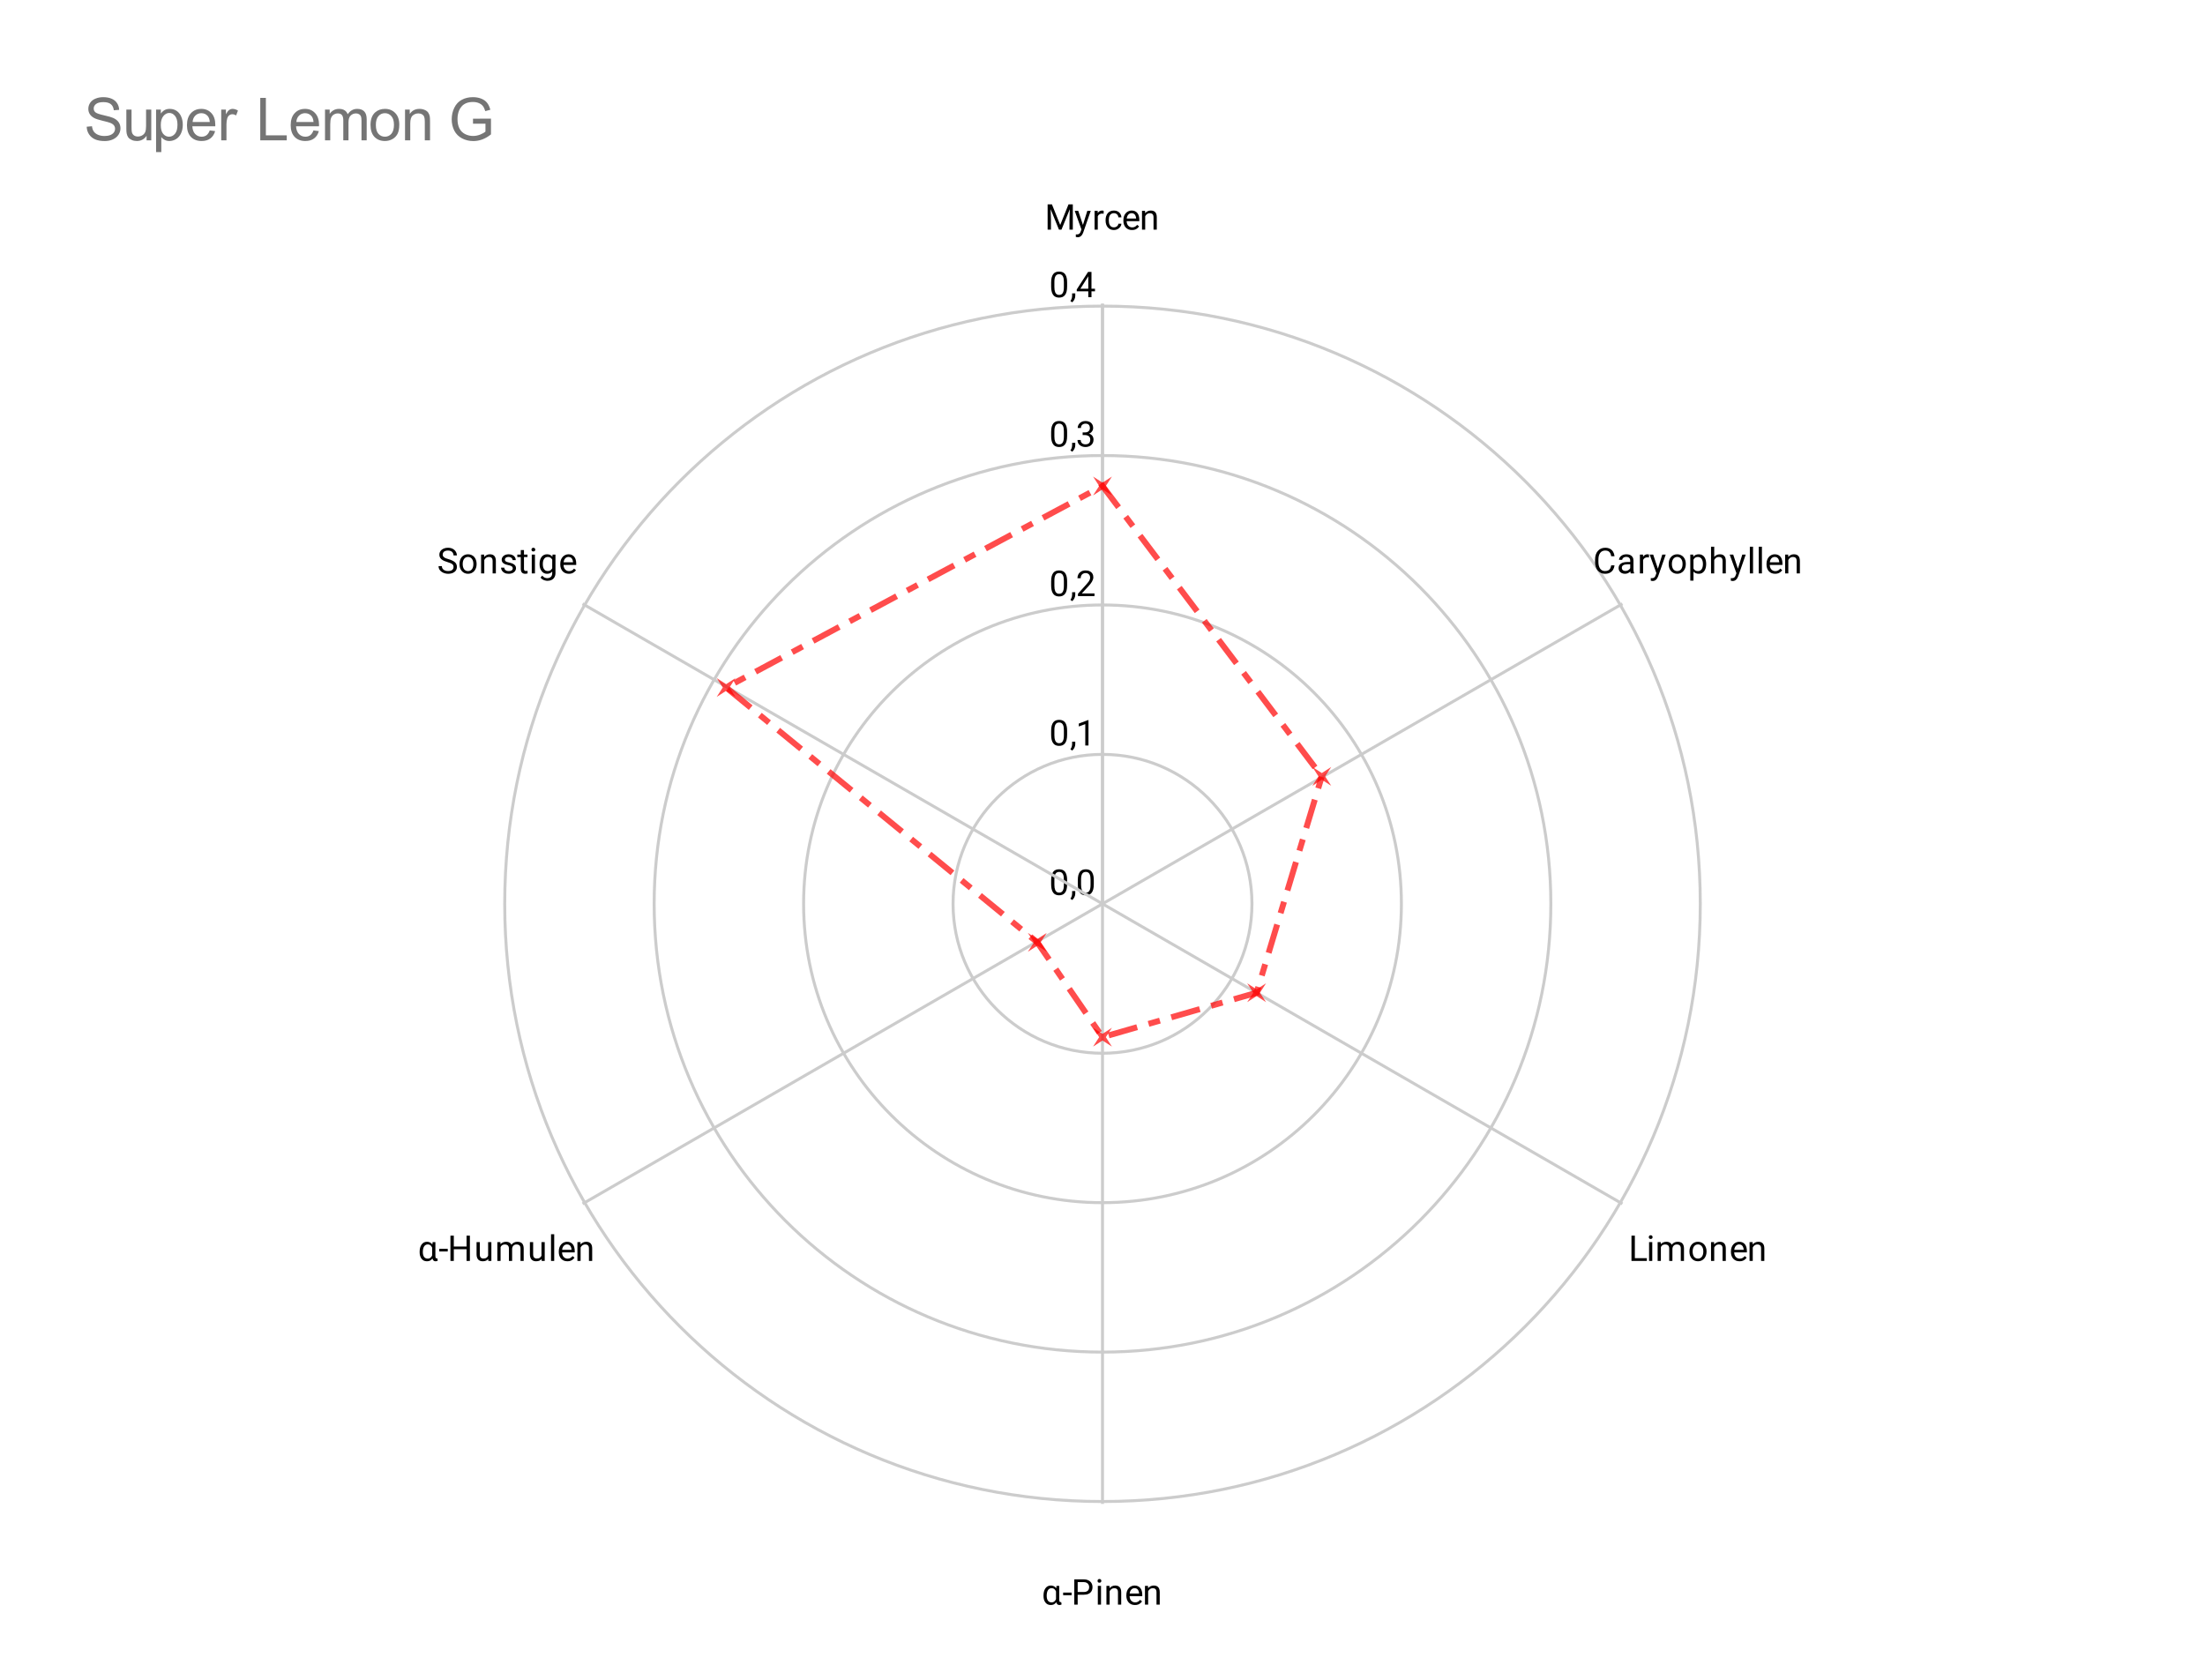 <svg version="1.1" viewBox="0.0 0.0 744.0 567.0" fill="none" stroke="none" stroke-linecap="square" stroke-miterlimit="10" width="744" height="567" xmlns:xlink="http://www.w3.org/1999/xlink" xmlns="http://www.w3.org/2000/svg"><path fill="#ffffff" d="M0 0L744.0 0L744.0 567.0L0 567.0L0 0Z" fill-rule="nonzero"/><path fill="#ffffff" d="M28.35 71.25L715.65 71.25L715.65 538.65L28.35 538.65L28.35 71.25Z" fill-rule="nonzero"/><path stroke="#cccccc" stroke-width="1.0" stroke-linecap="butt" d="M372.0 305.0C372.0 305.0 372.0 305.0 372.0 305.0C372.0 305.0 372.0 305.0 372.0 305.0C372.0 305.0 372.0 305.0 372.0 305.0C372.0 305.0 372.0 305.0 372.0 305.0" fill-rule="nonzero"/><path fill="#000000" d="M360.062 297.047L360.062 298.359Q360.062 299.406 359.875 300.125Q359.688 300.844 359.328 301.281Q358.984 301.719 358.484 301.922Q358.0 302.125 357.375 302.125Q356.891 302.125 356.469 302.0Q356.047 301.875 355.719 301.609Q355.391 301.328 355.156 300.891Q354.922 300.453 354.797 299.828Q354.672 299.188 354.672 298.359L354.672 297.047Q354.672 296.0 354.859 295.297Q355.062 294.594 355.406 294.156Q355.766 293.719 356.25 293.531Q356.75 293.344 357.359 293.344Q357.859 293.344 358.281 293.469Q358.703 293.594 359.031 293.859Q359.359 294.109 359.578 294.547Q359.812 294.969 359.938 295.594Q360.062 296.219 360.062 297.047ZM358.969 298.531L358.969 296.875Q358.969 296.297 358.906 295.859Q358.844 295.422 358.703 295.109Q358.578 294.797 358.375 294.609Q358.188 294.422 357.938 294.328Q357.688 294.234 357.359 294.234Q356.984 294.234 356.672 294.375Q356.375 294.516 356.172 294.828Q355.969 295.141 355.859 295.656Q355.766 296.156 355.766 296.875L355.766 298.531Q355.766 299.109 355.828 299.547Q355.906 299.984 356.031 300.312Q356.172 300.625 356.359 300.828Q356.562 301.031 356.812 301.125Q357.062 301.219 357.375 301.219Q357.781 301.219 358.078 301.078Q358.375 300.922 358.578 300.594Q358.781 300.266 358.875 299.766Q358.969 299.25 358.969 298.531ZM362.812 300.703L362.812 301.578Q362.812 302.125 362.531 302.719Q362.266 303.312 361.781 303.703L361.172 303.281Q361.359 303.016 361.484 302.75Q361.609 302.484 361.672 302.203Q361.75 301.922 361.75 301.594L361.75 300.703L362.812 300.703ZM369.062 297.047L369.062 298.359Q369.062 299.406 368.875 300.125Q368.688 300.844 368.328 301.281Q367.984 301.719 367.484 301.922Q367.0 302.125 366.375 302.125Q365.891 302.125 365.469 302.0Q365.047 301.875 364.719 301.609Q364.391 301.328 364.156 300.891Q363.922 300.453 363.797 299.828Q363.672 299.188 363.672 298.359L363.672 297.047Q363.672 296.0 363.859 295.297Q364.062 294.594 364.406 294.156Q364.766 293.719 365.25 293.531Q365.75 293.344 366.359 293.344Q366.859 293.344 367.281 293.469Q367.703 293.594 368.031 293.859Q368.359 294.109 368.578 294.547Q368.812 294.969 368.938 295.594Q369.062 296.219 369.062 297.047ZM367.969 298.531L367.969 296.875Q367.969 296.297 367.906 295.859Q367.844 295.422 367.703 295.109Q367.578 294.797 367.375 294.609Q367.188 294.422 366.938 294.328Q366.688 294.234 366.359 294.234Q365.984 294.234 365.672 294.375Q365.375 294.516 365.172 294.828Q364.969 295.141 364.859 295.656Q364.766 296.156 364.766 296.875L364.766 298.531Q364.766 299.109 364.828 299.547Q364.906 299.984 365.031 300.312Q365.172 300.625 365.359 300.828Q365.562 301.031 365.812 301.125Q366.062 301.219 366.375 301.219Q366.781 301.219 367.078 301.078Q367.375 300.922 367.578 300.594Q367.781 300.266 367.875 299.766Q367.969 299.25 367.969 298.531Z" fill-rule="nonzero"/><path stroke="#cccccc" stroke-width="1.0" stroke-linecap="butt" d="M422.425 305.0C422.425 277.151 399.849 254.575 372.0 254.575C344.151 254.575 321.575 277.151 321.575 305.0C321.575 332.849 344.151 355.425 372.0 355.425C399.849 355.425 422.425 332.849 422.425 305.0" fill-rule="nonzero"/><path fill="#000000" d="M360.062 246.622L360.062 247.934Q360.062 248.981 359.875 249.7Q359.688 250.419 359.328 250.856Q358.984 251.294 358.484 251.497Q358.0 251.7 357.375 251.7Q356.891 251.7 356.469 251.575Q356.047 251.45 355.719 251.184Q355.391 250.903 355.156 250.466Q354.922 250.028 354.797 249.403Q354.672 248.762 354.672 247.934L354.672 246.622Q354.672 245.575 354.859 244.872Q355.062 244.169 355.406 243.731Q355.766 243.294 356.25 243.106Q356.75 242.919 357.359 242.919Q357.859 242.919 358.281 243.044Q358.703 243.169 359.031 243.434Q359.359 243.684 359.578 244.122Q359.812 244.544 359.938 245.169Q360.062 245.794 360.062 246.622ZM358.969 248.106L358.969 246.45Q358.969 245.872 358.906 245.434Q358.844 244.997 358.703 244.684Q358.578 244.372 358.375 244.184Q358.188 243.997 357.938 243.903Q357.688 243.809 357.359 243.809Q356.984 243.809 356.672 243.95Q356.375 244.091 356.172 244.403Q355.969 244.716 355.859 245.231Q355.766 245.731 355.766 246.45L355.766 248.106Q355.766 248.684 355.828 249.122Q355.906 249.559 356.031 249.887Q356.172 250.2 356.359 250.403Q356.562 250.606 356.812 250.7Q357.062 250.794 357.375 250.794Q357.781 250.794 358.078 250.653Q358.375 250.497 358.578 250.169Q358.781 249.841 358.875 249.341Q358.969 248.825 358.969 248.106ZM362.812 250.278L362.812 251.153Q362.812 251.7 362.531 252.294Q362.266 252.887 361.781 253.278L361.172 252.856Q361.359 252.591 361.484 252.325Q361.609 252.059 361.672 251.778Q361.75 251.497 361.75 251.169L361.75 250.278L362.812 250.278ZM367.266 242.997L367.266 251.575L366.188 251.575L366.188 244.356L364.0 245.153L364.0 244.169L367.109 242.997L367.266 242.997Z" fill-rule="nonzero"/><path stroke="#cccccc" stroke-width="1.0" stroke-linecap="butt" d="M472.85 305.0C472.85 249.302 427.698 204.15 372.0 204.15C316.302 204.15 271.15 249.302 271.15 305.0C271.15 360.698 316.302 405.85 372.0 405.85C427.698 405.85 472.85 360.698 472.85 305.0" fill-rule="nonzero"/><path fill="#000000" d="M360.062 196.197L360.062 197.509Q360.062 198.556 359.875 199.275Q359.688 199.994 359.328 200.431Q358.984 200.869 358.484 201.072Q358.0 201.275 357.375 201.275Q356.891 201.275 356.469 201.15Q356.047 201.025 355.719 200.759Q355.391 200.478 355.156 200.041Q354.922 199.603 354.797 198.978Q354.672 198.338 354.672 197.509L354.672 196.197Q354.672 195.15 354.859 194.447Q355.062 193.744 355.406 193.306Q355.766 192.869 356.25 192.681Q356.75 192.494 357.359 192.494Q357.859 192.494 358.281 192.619Q358.703 192.744 359.031 193.009Q359.359 193.259 359.578 193.697Q359.812 194.119 359.938 194.744Q360.062 195.369 360.062 196.197ZM358.969 197.681L358.969 196.025Q358.969 195.447 358.906 195.009Q358.844 194.572 358.703 194.259Q358.578 193.947 358.375 193.759Q358.188 193.572 357.938 193.478Q357.688 193.384 357.359 193.384Q356.984 193.384 356.672 193.525Q356.375 193.666 356.172 193.978Q355.969 194.291 355.859 194.806Q355.766 195.306 355.766 196.025L355.766 197.681Q355.766 198.259 355.828 198.697Q355.906 199.134 356.031 199.463Q356.172 199.775 356.359 199.978Q356.562 200.181 356.812 200.275Q357.062 200.369 357.375 200.369Q357.781 200.369 358.078 200.228Q358.375 200.072 358.578 199.744Q358.781 199.416 358.875 198.916Q358.969 198.4 358.969 197.681ZM362.812 199.853L362.812 200.728Q362.812 201.275 362.531 201.869Q362.266 202.463 361.781 202.853L361.172 202.431Q361.359 202.166 361.484 201.9Q361.609 201.634 361.672 201.353Q361.75 201.072 361.75 200.744L361.75 199.853L362.812 199.853ZM369.297 200.259L369.297 201.15L363.719 201.15L363.719 200.369L366.516 197.259Q367.031 196.681 367.312 196.291Q367.594 195.884 367.703 195.572Q367.828 195.244 367.828 194.916Q367.828 194.494 367.656 194.15Q367.484 193.806 367.141 193.603Q366.812 193.384 366.328 193.384Q365.766 193.384 365.391 193.619Q365.016 193.838 364.828 194.228Q364.641 194.619 364.641 195.119L363.547 195.119Q363.547 194.4 363.859 193.806Q364.188 193.213 364.797 192.853Q365.422 192.494 366.328 192.494Q367.141 192.494 367.719 192.791Q368.297 193.072 368.594 193.588Q368.906 194.088 368.906 194.775Q368.906 195.15 368.781 195.541Q368.656 195.916 368.438 196.306Q368.219 196.681 367.922 197.056Q367.641 197.416 367.312 197.775L365.016 200.259L369.297 200.259Z" fill-rule="nonzero"/><path stroke="#cccccc" stroke-width="1.0" stroke-linecap="butt" d="M523.275 305.0C523.275 221.453 455.547 153.725 372.0 153.725C288.453 153.725 220.725 221.453 220.725 305.0C220.725 388.547 288.453 456.275 372.0 456.275C455.547 456.275 523.275 388.547 523.275 305.0" fill-rule="nonzero"/><path fill="#000000" d="M360.062 145.772L360.062 147.084Q360.062 148.131 359.875 148.85Q359.688 149.569 359.328 150.006Q358.984 150.444 358.484 150.647Q358.0 150.85 357.375 150.85Q356.891 150.85 356.469 150.725Q356.047 150.6 355.719 150.334Q355.391 150.053 355.156 149.616Q354.922 149.178 354.797 148.553Q354.672 147.912 354.672 147.084L354.672 145.772Q354.672 144.725 354.859 144.022Q355.062 143.319 355.406 142.881Q355.766 142.444 356.25 142.256Q356.75 142.069 357.359 142.069Q357.859 142.069 358.281 142.194Q358.703 142.319 359.031 142.584Q359.359 142.834 359.578 143.272Q359.812 143.694 359.938 144.319Q360.062 144.944 360.062 145.772ZM358.969 147.256L358.969 145.6Q358.969 145.022 358.906 144.584Q358.844 144.147 358.703 143.834Q358.578 143.522 358.375 143.334Q358.188 143.147 357.938 143.053Q357.688 142.959 357.359 142.959Q356.984 142.959 356.672 143.1Q356.375 143.241 356.172 143.553Q355.969 143.866 355.859 144.381Q355.766 144.881 355.766 145.6L355.766 147.256Q355.766 147.834 355.828 148.272Q355.906 148.709 356.031 149.037Q356.172 149.35 356.359 149.553Q356.562 149.756 356.812 149.85Q357.062 149.944 357.375 149.944Q357.781 149.944 358.078 149.803Q358.375 149.647 358.578 149.319Q358.781 148.991 358.875 148.491Q358.969 147.975 358.969 147.256ZM362.812 149.428L362.812 150.303Q362.812 150.85 362.531 151.444Q362.266 152.037 361.781 152.428L361.172 152.006Q361.359 151.741 361.484 151.475Q361.609 151.209 361.672 150.928Q361.75 150.647 361.75 150.319L361.75 149.428L362.812 149.428ZM365.297 145.928L366.062 145.928Q366.641 145.928 367.0 145.741Q367.375 145.537 367.562 145.209Q367.75 144.881 367.75 144.459Q367.75 143.975 367.578 143.647Q367.422 143.303 367.094 143.131Q366.766 142.959 366.266 142.959Q365.797 142.959 365.453 143.147Q365.109 143.319 364.906 143.647Q364.719 143.975 364.719 144.428L363.625 144.428Q363.625 143.772 363.953 143.241Q364.281 142.709 364.875 142.397Q365.469 142.069 366.266 142.069Q367.031 142.069 367.609 142.35Q368.188 142.616 368.516 143.162Q368.844 143.694 368.844 144.491Q368.844 144.819 368.688 145.178Q368.531 145.537 368.219 145.866Q367.906 146.178 367.406 146.381Q366.922 146.584 366.219 146.584L365.297 146.584L365.297 145.928ZM365.297 146.819L365.297 146.162L366.219 146.162Q367.031 146.162 367.562 146.366Q368.094 146.553 368.406 146.881Q368.719 147.194 368.844 147.584Q368.969 147.959 368.969 148.35Q368.969 148.944 368.766 149.412Q368.562 149.866 368.188 150.194Q367.828 150.506 367.328 150.678Q366.844 150.85 366.266 150.85Q365.703 150.85 365.219 150.694Q364.734 150.522 364.359 150.225Q363.984 149.928 363.766 149.491Q363.562 149.037 363.562 148.475L364.641 148.475Q364.641 148.912 364.828 149.256Q365.031 149.584 365.391 149.772Q365.766 149.944 366.266 149.944Q366.766 149.944 367.125 149.772Q367.484 149.6 367.672 149.256Q367.875 148.897 367.875 148.366Q367.875 147.834 367.656 147.491Q367.438 147.147 367.016 146.991Q366.609 146.819 366.062 146.819L365.297 146.819Z" fill-rule="nonzero"/><path stroke="#cccccc" stroke-width="1.0" stroke-linecap="butt" d="M573.7 305.0C573.7 193.604 483.396 103.3 372.0 103.3C260.604 103.3 170.3 193.604 170.3 305.0C170.3 416.396 260.604 506.7 372.0 506.7C483.396 506.7 573.7 416.396 573.7 305.0" fill-rule="nonzero"/><path fill="#000000" d="M360.062 95.347L360.062 96.659Q360.062 97.706 359.875 98.425Q359.688 99.144 359.328 99.581Q358.984 100.019 358.484 100.222Q358.0 100.425 357.375 100.425Q356.891 100.425 356.469 100.3Q356.047 100.175 355.719 99.909Q355.391 99.628 355.156 99.191Q354.922 98.753 354.797 98.128Q354.672 97.487 354.672 96.659L354.672 95.347Q354.672 94.3 354.859 93.597Q355.062 92.894 355.406 92.456Q355.766 92.019 356.25 91.831Q356.75 91.644 357.359 91.644Q357.859 91.644 358.281 91.769Q358.703 91.894 359.031 92.159Q359.359 92.409 359.578 92.847Q359.812 93.269 359.938 93.894Q360.062 94.519 360.062 95.347ZM358.969 96.831L358.969 95.175Q358.969 94.597 358.906 94.159Q358.844 93.722 358.703 93.409Q358.578 93.097 358.375 92.909Q358.188 92.722 357.938 92.628Q357.688 92.534 357.359 92.534Q356.984 92.534 356.672 92.675Q356.375 92.816 356.172 93.128Q355.969 93.441 355.859 93.956Q355.766 94.456 355.766 95.175L355.766 96.831Q355.766 97.409 355.828 97.847Q355.906 98.284 356.031 98.612Q356.172 98.925 356.359 99.128Q356.562 99.331 356.812 99.425Q357.062 99.519 357.375 99.519Q357.781 99.519 358.078 99.378Q358.375 99.222 358.578 98.894Q358.781 98.566 358.875 98.066Q358.969 97.55 358.969 96.831ZM362.812 99.003L362.812 99.878Q362.812 100.425 362.531 101.019Q362.266 101.612 361.781 102.003L361.172 101.581Q361.359 101.316 361.484 101.05Q361.609 100.784 361.672 100.503Q361.75 100.222 361.75 99.894L361.75 99.003L362.812 99.003ZM369.469 97.425L369.469 98.316L363.312 98.316L363.312 97.675L367.125 91.769L368.016 91.769L367.062 93.472L364.547 97.425L369.469 97.425ZM368.281 91.769L368.281 100.3L367.203 100.3L367.203 91.769L368.281 91.769Z" fill-rule="nonzero"/><path stroke="#cccccc" stroke-width="1.0" stroke-linecap="butt" d="M372.0 305.0L372.0 103.0" fill-rule="nonzero"/><path fill="#000000" d="M353.844 68.969L354.938 68.969L357.734 75.922L360.531 68.969L361.625 68.969L358.156 77.5L357.312 77.5L353.844 68.969ZM353.484 68.969L354.453 68.969L354.609 74.172L354.609 77.5L353.484 77.5L353.484 68.969ZM361.016 68.969L361.984 68.969L361.984 77.5L360.859 77.5L360.859 74.172L361.016 68.969ZM365.109 76.844L366.875 71.156L368.031 71.156L365.484 78.484Q365.406 78.719 365.25 78.984Q365.109 79.266 364.891 79.5Q364.672 79.75 364.359 79.906Q364.047 80.062 363.609 80.062Q363.484 80.062 363.281 80.016Q363.078 79.984 363.0 79.969L363.0 79.094Q363.047 79.094 363.141 79.094Q363.25 79.109 363.281 79.109Q363.656 79.109 363.906 79.016Q364.172 78.922 364.344 78.688Q364.531 78.469 364.656 78.078L365.109 76.844ZM363.812 71.156L365.453 76.078L365.734 77.219L364.969 77.625L362.625 71.156L363.812 71.156ZM370.406 72.156L370.406 77.5L369.328 77.5L369.328 71.156L370.375 71.156L370.406 72.156ZM372.391 71.125L372.391 72.125Q372.25 72.109 372.125 72.094Q372.016 72.078 371.859 72.078Q371.484 72.078 371.188 72.203Q370.906 72.312 370.703 72.531Q370.516 72.734 370.391 73.031Q370.281 73.328 370.25 73.672L369.938 73.844Q369.938 73.266 370.047 72.766Q370.172 72.266 370.406 71.875Q370.656 71.484 371.016 71.266Q371.391 71.047 371.906 71.047Q372.031 71.047 372.172 71.078Q372.328 71.094 372.391 71.125ZM375.859 76.719Q376.25 76.719 376.578 76.562Q376.906 76.406 377.109 76.141Q377.328 75.859 377.359 75.5L378.391 75.5Q378.359 76.062 378.0 76.547Q377.656 77.031 377.094 77.328Q376.531 77.625 375.859 77.625Q375.156 77.625 374.625 77.375Q374.094 77.109 373.734 76.672Q373.391 76.234 373.219 75.672Q373.047 75.094 373.047 74.453L373.047 74.203Q373.047 73.562 373.219 73.0Q373.391 72.422 373.734 71.984Q374.094 71.547 374.625 71.297Q375.156 71.047 375.859 71.047Q376.609 71.047 377.156 71.344Q377.719 71.641 378.031 72.172Q378.359 72.688 378.391 73.344L377.359 73.344Q377.328 72.953 377.141 72.641Q376.953 72.312 376.625 72.125Q376.297 71.938 375.859 71.938Q375.359 71.938 375.016 72.141Q374.688 72.328 374.484 72.656Q374.297 72.984 374.203 73.391Q374.125 73.797 374.125 74.203L374.125 74.453Q374.125 74.875 374.203 75.281Q374.297 75.672 374.484 76.0Q374.688 76.328 375.016 76.531Q375.359 76.719 375.859 76.719ZM381.953 77.625Q381.297 77.625 380.75 77.406Q380.219 77.172 379.828 76.766Q379.453 76.344 379.25 75.781Q379.047 75.219 379.047 74.547L379.047 74.312Q379.047 73.531 379.266 72.922Q379.5 72.312 379.891 71.891Q380.281 71.469 380.781 71.266Q381.281 71.047 381.812 71.047Q382.5 71.047 382.984 71.281Q383.484 71.516 383.797 71.938Q384.125 72.344 384.266 72.922Q384.422 73.484 384.422 74.141L384.422 74.641L379.688 74.641L379.688 73.75L383.344 73.75L383.344 73.672Q383.312 73.25 383.156 72.859Q383.016 72.453 382.688 72.203Q382.375 71.938 381.812 71.938Q381.453 71.938 381.141 72.094Q380.828 72.25 380.594 72.562Q380.375 72.859 380.25 73.297Q380.141 73.734 380.141 74.312L380.141 74.547Q380.141 75.0 380.266 75.406Q380.391 75.797 380.625 76.094Q380.875 76.391 381.219 76.562Q381.578 76.734 382.016 76.734Q382.594 76.734 382.984 76.5Q383.391 76.266 383.688 75.875L384.344 76.391Q384.141 76.703 383.812 76.984Q383.5 77.266 383.031 77.453Q382.578 77.625 381.953 77.625ZM386.406 72.516L386.406 77.5L385.328 77.5L385.328 71.156L386.359 71.156L386.406 72.516ZM386.156 74.094L385.703 74.078Q385.703 73.422 385.891 72.875Q386.078 72.312 386.422 71.906Q386.766 71.5 387.234 71.281Q387.703 71.047 388.281 71.047Q388.75 71.047 389.125 71.172Q389.5 71.297 389.766 71.578Q390.031 71.844 390.172 72.281Q390.312 72.719 390.312 73.344L390.312 77.5L389.219 77.5L389.219 73.328Q389.219 72.828 389.078 72.531Q388.938 72.234 388.656 72.094Q388.375 71.953 387.953 71.953Q387.547 71.953 387.219 72.125Q386.891 72.297 386.656 72.594Q386.422 72.891 386.281 73.281Q386.156 73.656 386.156 74.094Z" fill-rule="nonzero"/><path stroke="#cccccc" stroke-width="1.0" stroke-linecap="butt" d="M372.0 305.0L547.0 204.0" fill-rule="nonzero"/><path fill="#000000" d="M543.641 190.781L544.766 190.781Q544.672 191.594 544.297 192.234Q543.922 192.875 543.234 193.25Q542.562 193.625 541.531 193.625Q540.781 193.625 540.172 193.344Q539.562 193.047 539.109 192.531Q538.672 192.016 538.438 191.297Q538.203 190.562 538.203 189.656L538.203 188.812Q538.203 187.922 538.438 187.188Q538.672 186.453 539.125 185.938Q539.578 185.406 540.203 185.125Q540.844 184.844 541.625 184.844Q542.594 184.844 543.266 185.219Q543.938 185.578 544.297 186.219Q544.672 186.859 544.766 187.703L543.641 187.703Q543.562 187.109 543.328 186.688Q543.109 186.25 542.703 186.016Q542.297 185.781 541.625 185.781Q541.062 185.781 540.625 186.0Q540.203 186.203 539.906 186.609Q539.625 187.0 539.469 187.562Q539.328 188.125 539.328 188.797L539.328 189.656Q539.328 190.281 539.453 190.844Q539.594 191.391 539.859 191.812Q540.125 192.219 540.547 192.469Q540.969 192.703 541.531 192.703Q542.25 192.703 542.672 192.469Q543.109 192.234 543.328 191.812Q543.547 191.391 543.641 190.781ZM550.062 192.422L550.062 189.156Q550.062 188.781 549.906 188.5Q549.766 188.219 549.469 188.078Q549.172 187.922 548.734 187.922Q548.312 187.922 548.0 188.062Q547.703 188.203 547.531 188.438Q547.359 188.656 547.359 188.922L546.281 188.922Q546.281 188.578 546.453 188.25Q546.625 187.906 546.953 187.641Q547.281 187.359 547.75 187.203Q548.219 187.047 548.797 187.047Q549.484 187.047 550.016 187.281Q550.547 187.516 550.844 187.984Q551.156 188.453 551.156 189.156L551.156 192.109Q551.156 192.438 551.203 192.797Q551.266 193.141 551.375 193.406L551.375 193.5L550.234 193.5Q550.156 193.312 550.109 193.0Q550.062 192.688 550.062 192.422ZM550.25 189.656L550.266 190.422L549.172 190.422Q548.703 190.422 548.344 190.5Q547.984 190.562 547.734 190.719Q547.484 190.859 547.359 191.078Q547.234 191.297 547.234 191.594Q547.234 191.891 547.359 192.141Q547.5 192.375 547.766 192.531Q548.047 192.672 548.438 192.672Q548.938 192.672 549.312 192.469Q549.703 192.25 549.922 191.953Q550.156 191.641 550.172 191.344L550.641 191.875Q550.594 192.109 550.406 192.422Q550.234 192.719 549.922 193.0Q549.625 193.266 549.203 193.453Q548.797 193.625 548.281 193.625Q547.641 193.625 547.156 193.375Q546.672 193.109 546.406 192.688Q546.141 192.266 546.141 191.734Q546.141 191.219 546.328 190.844Q546.531 190.453 546.906 190.188Q547.281 189.922 547.812 189.797Q548.344 189.656 549.0 189.656L550.25 189.656ZM554.406 188.156L554.406 193.5L553.328 193.5L553.328 187.156L554.375 187.156L554.406 188.156ZM556.391 187.125L556.391 188.125Q556.25 188.109 556.125 188.094Q556.016 188.078 555.859 188.078Q555.484 188.078 555.188 188.203Q554.906 188.312 554.703 188.531Q554.516 188.734 554.391 189.031Q554.281 189.328 554.25 189.672L553.938 189.844Q553.938 189.266 554.047 188.766Q554.172 188.266 554.406 187.875Q554.656 187.484 555.016 187.266Q555.391 187.047 555.906 187.047Q556.031 187.047 556.172 187.078Q556.328 187.094 556.391 187.125ZM559.109 192.844L560.875 187.156L562.031 187.156L559.484 194.484Q559.406 194.719 559.25 194.984Q559.109 195.266 558.891 195.5Q558.672 195.75 558.359 195.906Q558.047 196.062 557.609 196.062Q557.484 196.062 557.281 196.016Q557.078 195.984 557.0 195.969L557.0 195.094Q557.047 195.094 557.141 195.094Q557.25 195.109 557.281 195.109Q557.656 195.109 557.906 195.016Q558.172 194.922 558.344 194.688Q558.531 194.469 558.656 194.078L559.109 192.844ZM557.812 187.156L559.453 192.078L559.734 193.219L558.969 193.625L556.625 187.156L557.812 187.156ZM563.047 190.406L563.047 190.266Q563.047 189.578 563.234 189.0Q563.438 188.406 563.812 187.969Q564.188 187.531 564.719 187.297Q565.25 187.047 565.922 187.047Q566.578 187.047 567.109 187.297Q567.656 187.531 568.031 187.969Q568.406 188.406 568.609 189.0Q568.812 189.578 568.812 190.266L568.812 190.406Q568.812 191.078 568.609 191.672Q568.406 192.25 568.031 192.688Q567.656 193.125 567.125 193.375Q566.594 193.625 565.922 193.625Q565.266 193.625 564.719 193.375Q564.188 193.125 563.812 192.688Q563.438 192.25 563.234 191.672Q563.047 191.078 563.047 190.406ZM564.125 190.266L564.125 190.406Q564.125 190.875 564.234 191.297Q564.344 191.719 564.562 192.047Q564.797 192.359 565.141 192.547Q565.484 192.719 565.922 192.719Q566.375 192.719 566.703 192.547Q567.047 192.359 567.266 192.047Q567.5 191.719 567.609 191.297Q567.719 190.875 567.719 190.406L567.719 190.266Q567.719 189.797 567.609 189.375Q567.5 188.953 567.266 188.641Q567.047 188.312 566.703 188.125Q566.375 187.938 565.922 187.938Q565.469 187.938 565.125 188.125Q564.797 188.312 564.562 188.641Q564.344 188.953 564.234 189.375Q564.125 189.797 564.125 190.266ZM571.406 188.375L571.406 195.938L570.328 195.938L570.328 187.156L571.312 187.156L571.406 188.375ZM575.688 190.281L575.688 190.406Q575.688 191.094 575.516 191.688Q575.359 192.266 575.047 192.703Q574.734 193.141 574.266 193.391Q573.812 193.625 573.219 193.625Q572.625 193.625 572.156 193.422Q571.688 193.219 571.359 192.844Q571.047 192.453 570.859 191.922Q570.672 191.391 570.594 190.719L570.594 190.062Q570.672 189.359 570.859 188.812Q571.047 188.25 571.359 187.859Q571.688 187.453 572.141 187.25Q572.609 187.047 573.203 187.047Q573.797 187.047 574.266 187.281Q574.734 187.5 575.047 187.938Q575.359 188.359 575.516 188.953Q575.688 189.547 575.688 190.281ZM574.594 190.406L574.594 190.281Q574.594 189.797 574.484 189.391Q574.391 188.969 574.188 188.656Q573.984 188.328 573.656 188.141Q573.328 187.953 572.891 187.953Q572.484 187.953 572.172 188.094Q571.875 188.234 571.656 188.484Q571.453 188.719 571.312 189.016Q571.188 189.312 571.125 189.641L571.125 191.156Q571.234 191.562 571.438 191.922Q571.656 192.281 572.0 192.5Q572.359 192.719 572.906 192.719Q573.344 192.719 573.656 192.547Q573.984 192.359 574.188 192.047Q574.391 191.719 574.484 191.297Q574.594 190.875 574.594 190.406ZM578.406 184.5L578.406 193.5L577.328 193.5L577.328 184.5L578.406 184.5ZM578.156 190.094L577.703 190.078Q577.703 189.422 577.891 188.875Q578.078 188.312 578.422 187.906Q578.766 187.5 579.234 187.281Q579.703 187.047 580.281 187.047Q580.75 187.047 581.125 187.172Q581.5 187.297 581.766 187.578Q582.031 187.844 582.172 188.281Q582.312 188.719 582.312 189.344L582.312 193.5L581.219 193.5L581.219 189.328Q581.219 188.828 581.078 188.531Q580.938 188.234 580.656 188.094Q580.375 187.953 579.953 187.953Q579.547 187.953 579.219 188.125Q578.891 188.297 578.656 188.594Q578.422 188.891 578.281 189.281Q578.156 189.656 578.156 190.094ZM586.109 192.844L587.875 187.156L589.031 187.156L586.484 194.484Q586.406 194.719 586.25 194.984Q586.109 195.266 585.891 195.5Q585.672 195.75 585.359 195.906Q585.047 196.062 584.609 196.062Q584.484 196.062 584.281 196.016Q584.078 195.984 584.0 195.969L584.0 195.094Q584.047 195.094 584.141 195.094Q584.25 195.109 584.281 195.109Q584.656 195.109 584.906 195.016Q585.172 194.922 585.344 194.688Q585.531 194.469 585.656 194.078L586.109 192.844ZM584.812 187.156L586.453 192.078L586.734 193.219L585.969 193.625L583.625 187.156L584.812 187.156ZM591.5 184.5L591.5 193.5L590.422 193.5L590.422 184.5L591.5 184.5ZM594.5 184.5L594.5 193.5L593.422 193.5L593.422 184.5L594.5 184.5ZM598.953 193.625Q598.297 193.625 597.75 193.406Q597.219 193.172 596.828 192.766Q596.453 192.344 596.25 191.781Q596.047 191.219 596.047 190.547L596.047 190.312Q596.047 189.531 596.266 188.922Q596.5 188.312 596.891 187.891Q597.281 187.469 597.781 187.266Q598.281 187.047 598.812 187.047Q599.5 187.047 599.984 187.281Q600.484 187.516 600.797 187.938Q601.125 188.344 601.266 188.922Q601.422 189.484 601.422 190.141L601.422 190.641L596.688 190.641L596.688 189.75L600.344 189.75L600.344 189.672Q600.312 189.25 600.156 188.859Q600.016 188.453 599.688 188.203Q599.375 187.938 598.812 187.938Q598.453 187.938 598.141 188.094Q597.828 188.25 597.594 188.562Q597.375 188.859 597.25 189.297Q597.141 189.734 597.141 190.312L597.141 190.547Q597.141 191.0 597.266 191.406Q597.391 191.797 597.625 192.094Q597.875 192.391 598.219 192.562Q598.578 192.734 599.016 192.734Q599.594 192.734 599.984 192.5Q600.391 192.266 600.688 191.875L601.344 192.391Q601.141 192.703 600.812 192.984Q600.5 193.266 600.031 193.453Q599.578 193.625 598.953 193.625ZM603.406 188.516L603.406 193.5L602.328 193.5L602.328 187.156L603.359 187.156L603.406 188.516ZM603.156 190.094L602.703 190.078Q602.703 189.422 602.891 188.875Q603.078 188.312 603.422 187.906Q603.766 187.5 604.234 187.281Q604.703 187.047 605.281 187.047Q605.75 187.047 606.125 187.172Q606.5 187.297 606.766 187.578Q607.031 187.844 607.172 188.281Q607.312 188.719 607.312 189.344L607.312 193.5L606.219 193.5L606.219 189.328Q606.219 188.828 606.078 188.531Q605.938 188.234 605.656 188.094Q605.375 187.953 604.953 187.953Q604.547 187.953 604.219 188.125Q603.891 188.297 603.656 188.594Q603.422 188.891 603.281 189.281Q603.156 189.656 603.156 190.094Z" fill-rule="nonzero"/><path stroke="#cccccc" stroke-width="1.0" stroke-linecap="butt" d="M372.0 305.0L547.0 406.0" fill-rule="nonzero"/><path fill="#000000" d="M555.672 424.578L555.672 425.5L551.406 425.5L551.406 424.578L555.672 424.578ZM551.625 416.969L551.625 425.5L550.484 425.5L550.484 416.969L551.625 416.969ZM557.5 419.156L557.5 425.5L556.422 425.5L556.422 419.156L557.5 419.156ZM556.328 417.484Q556.328 417.219 556.484 417.031Q556.656 416.844 556.969 416.844Q557.281 416.844 557.438 417.031Q557.609 417.219 557.609 417.484Q557.609 417.734 557.438 417.922Q557.281 418.094 556.969 418.094Q556.656 418.094 556.484 417.922Q556.328 417.734 556.328 417.484ZM560.406 420.422L560.406 425.5L559.312 425.5L559.312 419.156L560.344 419.156L560.406 420.422ZM560.188 422.094L559.672 422.078Q559.688 421.422 559.844 420.875Q560.016 420.312 560.328 419.906Q560.656 419.5 561.141 419.281Q561.625 419.047 562.25 419.047Q562.703 419.047 563.078 419.172Q563.453 419.297 563.719 419.562Q564.0 419.828 564.141 420.25Q564.297 420.672 564.297 421.281L564.297 425.5L563.219 425.5L563.219 421.328Q563.219 420.828 563.047 420.531Q562.891 420.234 562.578 420.094Q562.281 419.953 561.859 419.953Q561.391 419.953 561.062 420.125Q560.734 420.297 560.547 420.594Q560.359 420.891 560.266 421.281Q560.188 421.656 560.188 422.094ZM564.297 421.484L563.562 421.719Q563.562 421.188 563.734 420.719Q563.906 420.234 564.219 419.859Q564.547 419.484 565.016 419.266Q565.484 419.047 566.078 419.047Q566.594 419.047 566.984 419.188Q567.391 419.312 567.656 419.594Q567.922 419.875 568.062 420.312Q568.203 420.734 568.203 421.328L568.203 425.5L567.125 425.5L567.125 421.328Q567.125 420.781 566.953 420.5Q566.781 420.203 566.484 420.078Q566.188 419.953 565.766 419.953Q565.406 419.953 565.125 420.078Q564.859 420.203 564.672 420.422Q564.484 420.625 564.391 420.906Q564.297 421.188 564.297 421.484ZM570.047 422.406L570.047 422.266Q570.047 421.578 570.234 421.0Q570.438 420.406 570.812 419.969Q571.188 419.531 571.719 419.297Q572.25 419.047 572.922 419.047Q573.578 419.047 574.109 419.297Q574.656 419.531 575.031 419.969Q575.406 420.406 575.609 421.0Q575.812 421.578 575.812 422.266L575.812 422.406Q575.812 423.078 575.609 423.672Q575.406 424.25 575.031 424.688Q574.656 425.125 574.125 425.375Q573.594 425.625 572.922 425.625Q572.266 425.625 571.719 425.375Q571.188 425.125 570.812 424.688Q570.438 424.25 570.234 423.672Q570.047 423.078 570.047 422.406ZM571.125 422.266L571.125 422.406Q571.125 422.875 571.234 423.297Q571.344 423.719 571.562 424.047Q571.797 424.359 572.141 424.547Q572.484 424.719 572.922 424.719Q573.375 424.719 573.703 424.547Q574.047 424.359 574.266 424.047Q574.5 423.719 574.609 423.297Q574.719 422.875 574.719 422.406L574.719 422.266Q574.719 421.797 574.609 421.375Q574.5 420.953 574.266 420.641Q574.047 420.312 573.703 420.125Q573.375 419.938 572.922 419.938Q572.469 419.938 572.125 420.125Q571.797 420.312 571.562 420.641Q571.344 420.953 571.234 421.375Q571.125 421.797 571.125 422.266ZM578.406 420.516L578.406 425.5L577.328 425.5L577.328 419.156L578.359 419.156L578.406 420.516ZM578.156 422.094L577.703 422.078Q577.703 421.422 577.891 420.875Q578.078 420.312 578.422 419.906Q578.766 419.5 579.234 419.281Q579.703 419.047 580.281 419.047Q580.75 419.047 581.125 419.172Q581.5 419.297 581.766 419.578Q582.031 419.844 582.172 420.281Q582.312 420.719 582.312 421.344L582.312 425.5L581.219 425.5L581.219 421.328Q581.219 420.828 581.078 420.531Q580.938 420.234 580.656 420.094Q580.375 419.953 579.953 419.953Q579.547 419.953 579.219 420.125Q578.891 420.297 578.656 420.594Q578.422 420.891 578.281 421.281Q578.156 421.656 578.156 422.094ZM586.953 425.625Q586.297 425.625 585.75 425.406Q585.219 425.172 584.828 424.766Q584.453 424.344 584.25 423.781Q584.047 423.219 584.047 422.547L584.047 422.312Q584.047 421.531 584.266 420.922Q584.5 420.312 584.891 419.891Q585.281 419.469 585.781 419.266Q586.281 419.047 586.812 419.047Q587.5 419.047 587.984 419.281Q588.484 419.516 588.797 419.938Q589.125 420.344 589.266 420.922Q589.422 421.484 589.422 422.141L589.422 422.641L584.688 422.641L584.688 421.75L588.344 421.75L588.344 421.672Q588.312 421.25 588.156 420.859Q588.016 420.453 587.688 420.203Q587.375 419.938 586.812 419.938Q586.453 419.938 586.141 420.094Q585.828 420.25 585.594 420.562Q585.375 420.859 585.25 421.297Q585.141 421.734 585.141 422.312L585.141 422.547Q585.141 423.0 585.266 423.406Q585.391 423.797 585.625 424.094Q585.875 424.391 586.219 424.562Q586.578 424.734 587.016 424.734Q587.594 424.734 587.984 424.5Q588.391 424.266 588.688 423.875L589.344 424.391Q589.141 424.703 588.812 424.984Q588.5 425.266 588.031 425.453Q587.578 425.625 586.953 425.625ZM591.406 420.516L591.406 425.5L590.328 425.5L590.328 419.156L591.359 419.156L591.406 420.516ZM591.156 422.094L590.703 422.078Q590.703 421.422 590.891 420.875Q591.078 420.312 591.422 419.906Q591.766 419.5 592.234 419.281Q592.703 419.047 593.281 419.047Q593.75 419.047 594.125 419.172Q594.5 419.297 594.766 419.578Q595.031 419.844 595.172 420.281Q595.312 420.719 595.312 421.344L595.312 425.5L594.219 425.5L594.219 421.328Q594.219 420.828 594.078 420.531Q593.938 420.234 593.656 420.094Q593.375 419.953 592.953 419.953Q592.547 419.953 592.219 420.125Q591.891 420.297 591.656 420.594Q591.422 420.891 591.281 421.281Q591.156 421.656 591.156 422.094Z" fill-rule="nonzero"/><path stroke="#cccccc" stroke-width="1.0" stroke-linecap="butt" d="M372.0 305.0L372.0 507.0" fill-rule="nonzero"/><path fill="#000000" d="M352.094 538.562L352.094 538.438Q352.094 537.688 352.25 537.078Q352.422 536.453 352.734 536.0Q353.047 535.547 353.5 535.297Q353.969 535.047 354.562 535.047Q355.016 535.047 355.375 535.188Q355.75 535.312 356.031 535.578Q356.312 535.828 356.516 536.203Q356.719 536.578 356.844 537.062Q356.969 537.531 357.016 538.094L357.016 538.578Q356.953 539.281 356.766 539.844Q356.594 540.406 356.297 540.812Q356.0 541.203 355.562 541.422Q355.141 541.625 354.547 541.625Q353.969 541.625 353.5 541.406Q353.047 541.172 352.734 540.766Q352.422 540.344 352.25 539.797Q352.094 539.234 352.094 538.562ZM353.172 538.438L353.172 538.562Q353.172 539.016 353.266 539.406Q353.359 539.797 353.547 540.094Q353.75 540.391 354.062 540.562Q354.391 540.734 354.828 540.734Q355.25 540.734 355.547 540.562Q355.859 540.375 356.062 540.078Q356.281 539.781 356.406 539.391Q356.547 539.0 356.641 538.594L356.641 538.203Q356.578 537.766 356.438 537.375Q356.312 536.969 356.094 536.641Q355.891 536.312 355.578 536.125Q355.266 535.938 354.828 535.938Q354.391 535.938 354.078 536.141Q353.766 536.328 353.562 536.672Q353.359 537.016 353.266 537.484Q353.172 537.938 353.172 538.438ZM356.484 535.156L357.406 535.156L357.406 539.766Q357.406 540.047 357.438 540.219Q357.469 540.375 357.531 540.484Q357.609 540.578 357.688 540.625Q357.781 540.656 357.875 540.656Q357.922 540.656 357.969 540.641Q358.031 540.625 358.062 540.609L358.203 541.422Q358.016 541.547 357.844 541.578Q357.672 541.625 357.484 541.625Q357.203 541.625 356.984 541.516Q356.781 541.422 356.625 541.203Q356.469 540.984 356.391 540.625Q356.312 540.266 356.312 539.766L356.312 536.531L356.484 535.156ZM361.578 537.422L361.578 538.312L358.719 538.312L358.719 537.422L361.578 537.422ZM365.641 538.156L363.359 538.156L363.359 537.234L365.641 537.234Q366.297 537.234 366.703 537.031Q367.125 536.812 367.312 536.438Q367.5 536.062 367.5 535.578Q367.5 535.141 367.312 534.766Q367.125 534.375 366.703 534.141Q366.297 533.891 365.641 533.891L363.625 533.891L363.625 541.5L362.484 541.5L362.484 532.969L365.641 532.969Q366.609 532.969 367.266 533.312Q367.938 533.641 368.281 534.234Q368.625 534.812 368.625 535.562Q368.625 536.391 368.281 536.969Q367.938 537.547 367.266 537.859Q366.609 538.156 365.641 538.156ZM371.5 535.156L371.5 541.5L370.422 541.5L370.422 535.156L371.5 535.156ZM370.328 533.484Q370.328 533.219 370.484 533.031Q370.656 532.844 370.969 532.844Q371.281 532.844 371.438 533.031Q371.609 533.219 371.609 533.484Q371.609 533.734 371.438 533.922Q371.281 534.094 370.969 534.094Q370.656 534.094 370.484 533.922Q370.328 533.734 370.328 533.484ZM374.406 536.516L374.406 541.5L373.328 541.5L373.328 535.156L374.359 535.156L374.406 536.516ZM374.156 538.094L373.703 538.078Q373.703 537.422 373.891 536.875Q374.078 536.312 374.422 535.906Q374.766 535.5 375.234 535.281Q375.703 535.047 376.281 535.047Q376.75 535.047 377.125 535.172Q377.5 535.297 377.766 535.578Q378.031 535.844 378.172 536.281Q378.312 536.719 378.312 537.344L378.312 541.5L377.219 541.5L377.219 537.328Q377.219 536.828 377.078 536.531Q376.938 536.234 376.656 536.094Q376.375 535.953 375.953 535.953Q375.547 535.953 375.219 536.125Q374.891 536.297 374.656 536.594Q374.422 536.891 374.281 537.281Q374.156 537.656 374.156 538.094ZM382.953 541.625Q382.297 541.625 381.75 541.406Q381.219 541.172 380.828 540.766Q380.453 540.344 380.25 539.781Q380.047 539.219 380.047 538.547L380.047 538.312Q380.047 537.531 380.266 536.922Q380.5 536.312 380.891 535.891Q381.281 535.469 381.781 535.266Q382.281 535.047 382.812 535.047Q383.5 535.047 383.984 535.281Q384.484 535.516 384.797 535.938Q385.125 536.344 385.266 536.922Q385.422 537.484 385.422 538.141L385.422 538.641L380.688 538.641L380.688 537.75L384.344 537.75L384.344 537.672Q384.312 537.25 384.156 536.859Q384.016 536.453 383.688 536.203Q383.375 535.938 382.812 535.938Q382.453 535.938 382.141 536.094Q381.828 536.25 381.594 536.562Q381.375 536.859 381.25 537.297Q381.141 537.734 381.141 538.312L381.141 538.547Q381.141 539.0 381.266 539.406Q381.391 539.797 381.625 540.094Q381.875 540.391 382.219 540.562Q382.578 540.734 383.016 540.734Q383.594 540.734 383.984 540.5Q384.391 540.266 384.688 539.875L385.344 540.391Q385.141 540.703 384.812 540.984Q384.5 541.266 384.031 541.453Q383.578 541.625 382.953 541.625ZM387.406 536.516L387.406 541.5L386.328 541.5L386.328 535.156L387.359 535.156L387.406 536.516ZM387.156 538.094L386.703 538.078Q386.703 537.422 386.891 536.875Q387.078 536.312 387.422 535.906Q387.766 535.5 388.234 535.281Q388.703 535.047 389.281 535.047Q389.75 535.047 390.125 535.172Q390.5 535.297 390.766 535.578Q391.031 535.844 391.172 536.281Q391.312 536.719 391.312 537.344L391.312 541.5L390.219 541.5L390.219 537.328Q390.219 536.828 390.078 536.531Q389.938 536.234 389.656 536.094Q389.375 535.953 388.953 535.953Q388.547 535.953 388.219 536.125Q387.891 536.297 387.656 536.594Q387.422 536.891 387.281 537.281Q387.156 537.656 387.156 538.094Z" fill-rule="nonzero"/><path stroke="#cccccc" stroke-width="1.0" stroke-linecap="butt" d="M372.0 305.0L197.0 406.0" fill-rule="nonzero"/><path fill="#000000" d="M141.594 422.562L141.594 422.438Q141.594 421.688 141.75 421.078Q141.922 420.453 142.234 420.0Q142.547 419.547 143.0 419.297Q143.469 419.047 144.062 419.047Q144.516 419.047 144.875 419.188Q145.25 419.312 145.531 419.578Q145.812 419.828 146.016 420.203Q146.219 420.578 146.344 421.062Q146.469 421.531 146.516 422.094L146.516 422.578Q146.453 423.281 146.266 423.844Q146.094 424.406 145.797 424.812Q145.5 425.203 145.062 425.422Q144.641 425.625 144.047 425.625Q143.469 425.625 143.0 425.406Q142.547 425.172 142.234 424.766Q141.922 424.344 141.75 423.797Q141.594 423.234 141.594 422.562ZM142.672 422.438L142.672 422.562Q142.672 423.016 142.766 423.406Q142.859 423.797 143.047 424.094Q143.25 424.391 143.562 424.562Q143.891 424.734 144.328 424.734Q144.75 424.734 145.047 424.562Q145.359 424.375 145.562 424.078Q145.781 423.781 145.906 423.391Q146.047 423.0 146.141 422.594L146.141 422.203Q146.078 421.766 145.938 421.375Q145.812 420.969 145.594 420.641Q145.391 420.312 145.078 420.125Q144.766 419.938 144.328 419.938Q143.891 419.938 143.578 420.141Q143.266 420.328 143.062 420.672Q142.859 421.016 142.766 421.484Q142.672 421.938 142.672 422.438ZM145.984 419.156L146.906 419.156L146.906 423.766Q146.906 424.047 146.938 424.219Q146.969 424.375 147.031 424.484Q147.109 424.578 147.188 424.625Q147.281 424.656 147.375 424.656Q147.422 424.656 147.469 424.641Q147.531 424.625 147.562 424.609L147.703 425.422Q147.516 425.547 147.344 425.578Q147.172 425.625 146.984 425.625Q146.703 425.625 146.484 425.516Q146.281 425.422 146.125 425.203Q145.969 424.984 145.891 424.625Q145.812 424.266 145.812 423.766L145.812 420.531L145.984 419.156ZM151.078 421.422L151.078 422.312L148.219 422.312L148.219 421.422L151.078 421.422ZM157.562 420.641L157.562 421.562L152.953 421.562L152.953 420.641L157.562 420.641ZM153.125 416.969L153.125 425.5L151.984 425.5L151.984 416.969L153.125 416.969ZM158.547 416.969L158.547 425.5L157.422 425.5L157.422 416.969L158.547 416.969ZM164.703 424.031L164.703 419.156L165.797 419.156L165.797 425.5L164.766 425.5L164.703 424.031ZM164.906 422.703L165.359 422.688Q165.359 423.312 165.219 423.859Q165.094 424.391 164.797 424.781Q164.516 425.172 164.031 425.406Q163.562 425.625 162.891 425.625Q162.422 425.625 162.031 425.484Q161.656 425.344 161.375 425.062Q161.109 424.781 160.953 424.328Q160.797 423.875 160.797 423.25L160.797 419.156L161.891 419.156L161.891 423.266Q161.891 423.688 161.984 423.969Q162.078 424.25 162.25 424.406Q162.422 424.562 162.625 424.641Q162.828 424.703 163.047 424.703Q163.75 424.703 164.141 424.438Q164.547 424.156 164.719 423.703Q164.906 423.25 164.906 422.703ZM168.906 420.422L168.906 425.5L167.812 425.5L167.812 419.156L168.844 419.156L168.906 420.422ZM168.688 422.094L168.172 422.078Q168.188 421.422 168.344 420.875Q168.516 420.312 168.828 419.906Q169.156 419.5 169.641 419.281Q170.125 419.047 170.75 419.047Q171.203 419.047 171.578 419.172Q171.953 419.297 172.219 419.562Q172.5 419.828 172.641 420.25Q172.797 420.672 172.797 421.281L172.797 425.5L171.719 425.5L171.719 421.328Q171.719 420.828 171.547 420.531Q171.391 420.234 171.078 420.094Q170.781 419.953 170.359 419.953Q169.891 419.953 169.562 420.125Q169.234 420.297 169.047 420.594Q168.859 420.891 168.766 421.281Q168.688 421.656 168.688 422.094ZM172.797 421.484L172.062 421.719Q172.062 421.188 172.234 420.719Q172.406 420.234 172.719 419.859Q173.047 419.484 173.516 419.266Q173.984 419.047 174.578 419.047Q175.094 419.047 175.484 419.188Q175.891 419.312 176.156 419.594Q176.422 419.875 176.562 420.312Q176.703 420.734 176.703 421.328L176.703 425.5L175.625 425.5L175.625 421.328Q175.625 420.781 175.453 420.5Q175.281 420.203 174.984 420.078Q174.688 419.953 174.266 419.953Q173.906 419.953 173.625 420.078Q173.359 420.203 173.172 420.422Q172.984 420.625 172.891 420.906Q172.797 421.188 172.797 421.484ZM182.703 424.031L182.703 419.156L183.797 419.156L183.797 425.5L182.766 425.5L182.703 424.031ZM182.906 422.703L183.359 422.688Q183.359 423.312 183.219 423.859Q183.094 424.391 182.797 424.781Q182.516 425.172 182.031 425.406Q181.562 425.625 180.891 425.625Q180.422 425.625 180.031 425.484Q179.656 425.344 179.375 425.062Q179.109 424.781 178.953 424.328Q178.797 423.875 178.797 423.25L178.797 419.156L179.891 419.156L179.891 423.266Q179.891 423.688 179.984 423.969Q180.078 424.25 180.25 424.406Q180.422 424.562 180.625 424.641Q180.828 424.703 181.047 424.703Q181.75 424.703 182.141 424.438Q182.547 424.156 182.719 423.703Q182.906 423.25 182.906 422.703ZM187.0 416.5L187.0 425.5L185.922 425.5L185.922 416.5L187.0 416.5ZM191.453 425.625Q190.797 425.625 190.25 425.406Q189.719 425.172 189.328 424.766Q188.953 424.344 188.75 423.781Q188.547 423.219 188.547 422.547L188.547 422.312Q188.547 421.531 188.766 420.922Q189.0 420.312 189.391 419.891Q189.781 419.469 190.281 419.266Q190.781 419.047 191.312 419.047Q192.0 419.047 192.484 419.281Q192.984 419.516 193.297 419.938Q193.625 420.344 193.766 420.922Q193.922 421.484 193.922 422.141L193.922 422.641L189.188 422.641L189.188 421.75L192.844 421.75L192.844 421.672Q192.812 421.25 192.656 420.859Q192.516 420.453 192.188 420.203Q191.875 419.938 191.312 419.938Q190.953 419.938 190.641 420.094Q190.328 420.25 190.094 420.562Q189.875 420.859 189.75 421.297Q189.641 421.734 189.641 422.312L189.641 422.547Q189.641 423.0 189.766 423.406Q189.891 423.797 190.125 424.094Q190.375 424.391 190.719 424.562Q191.078 424.734 191.516 424.734Q192.094 424.734 192.484 424.5Q192.891 424.266 193.188 423.875L193.844 424.391Q193.641 424.703 193.312 424.984Q193.0 425.266 192.531 425.453Q192.078 425.625 191.453 425.625ZM195.906 420.516L195.906 425.5L194.828 425.5L194.828 419.156L195.859 419.156L195.906 420.516ZM195.656 422.094L195.203 422.078Q195.203 421.422 195.391 420.875Q195.578 420.312 195.922 419.906Q196.266 419.5 196.734 419.281Q197.203 419.047 197.781 419.047Q198.25 419.047 198.625 419.172Q199.0 419.297 199.266 419.578Q199.531 419.844 199.672 420.281Q199.812 420.719 199.812 421.344L199.812 425.5L198.719 425.5L198.719 421.328Q198.719 420.828 198.578 420.531Q198.438 420.234 198.156 420.094Q197.875 419.953 197.453 419.953Q197.047 419.953 196.719 420.125Q196.391 420.297 196.156 420.594Q195.922 420.891 195.781 421.281Q195.656 421.656 195.656 422.094Z" fill-rule="nonzero"/><path stroke="#cccccc" stroke-width="1.0" stroke-linecap="butt" d="M372.0 305.0L197.0 204.0" fill-rule="nonzero"/><path fill="#000000" d="M153.031 191.344Q153.031 191.047 152.938 190.812Q152.859 190.578 152.625 190.391Q152.406 190.203 152.0 190.031Q151.609 189.859 151.016 189.688Q150.375 189.5 149.859 189.281Q149.359 189.047 148.984 188.75Q148.625 188.438 148.438 188.062Q148.25 187.672 148.25 187.172Q148.25 186.672 148.453 186.25Q148.656 185.828 149.031 185.516Q149.422 185.203 149.953 185.031Q150.484 184.844 151.141 184.844Q152.109 184.844 152.781 185.219Q153.453 185.578 153.797 186.172Q154.156 186.766 154.156 187.422L153.031 187.422Q153.031 186.953 152.812 186.578Q152.609 186.203 152.188 186.0Q151.781 185.781 151.141 185.781Q150.547 185.781 150.141 185.969Q149.75 186.141 149.562 186.453Q149.375 186.766 149.375 187.156Q149.375 187.422 149.484 187.656Q149.609 187.875 149.844 188.062Q150.094 188.25 150.469 188.406Q150.844 188.562 151.375 188.703Q152.094 188.906 152.625 189.172Q153.156 189.422 153.5 189.734Q153.844 190.047 154.0 190.438Q154.172 190.828 154.172 191.328Q154.172 191.859 153.953 192.281Q153.75 192.703 153.359 193.0Q152.969 193.297 152.422 193.469Q151.875 193.625 151.203 193.625Q150.609 193.625 150.031 193.453Q149.469 193.281 149.0 192.953Q148.531 192.625 148.25 192.156Q147.969 191.672 147.969 191.031L149.094 191.031Q149.094 191.469 149.266 191.781Q149.438 192.094 149.734 192.297Q150.031 192.5 150.406 192.609Q150.781 192.703 151.203 192.703Q151.797 192.703 152.203 192.547Q152.609 192.375 152.812 192.078Q153.031 191.766 153.031 191.344ZM155.047 190.406L155.047 190.266Q155.047 189.578 155.234 189.0Q155.438 188.406 155.812 187.969Q156.188 187.531 156.719 187.297Q157.25 187.047 157.922 187.047Q158.578 187.047 159.109 187.297Q159.656 187.531 160.031 187.969Q160.406 188.406 160.609 189.0Q160.812 189.578 160.812 190.266L160.812 190.406Q160.812 191.078 160.609 191.672Q160.406 192.25 160.031 192.688Q159.656 193.125 159.125 193.375Q158.594 193.625 157.922 193.625Q157.266 193.625 156.719 193.375Q156.188 193.125 155.812 192.688Q155.438 192.25 155.234 191.672Q155.047 191.078 155.047 190.406ZM156.125 190.266L156.125 190.406Q156.125 190.875 156.234 191.297Q156.344 191.719 156.562 192.047Q156.797 192.359 157.141 192.547Q157.484 192.719 157.922 192.719Q158.375 192.719 158.703 192.547Q159.047 192.359 159.266 192.047Q159.5 191.719 159.609 191.297Q159.719 190.875 159.719 190.406L159.719 190.266Q159.719 189.797 159.609 189.375Q159.5 188.953 159.266 188.641Q159.047 188.312 158.703 188.125Q158.375 187.938 157.922 187.938Q157.469 187.938 157.125 188.125Q156.797 188.312 156.562 188.641Q156.344 188.953 156.234 189.375Q156.125 189.797 156.125 190.266ZM163.406 188.516L163.406 193.5L162.328 193.5L162.328 187.156L163.359 187.156L163.406 188.516ZM163.156 190.094L162.703 190.078Q162.703 189.422 162.891 188.875Q163.078 188.312 163.422 187.906Q163.766 187.5 164.234 187.281Q164.703 187.047 165.281 187.047Q165.75 187.047 166.125 187.172Q166.5 187.297 166.766 187.578Q167.031 187.844 167.172 188.281Q167.312 188.719 167.312 189.344L167.312 193.5L166.219 193.5L166.219 189.328Q166.219 188.828 166.078 188.531Q165.938 188.234 165.656 188.094Q165.375 187.953 164.953 187.953Q164.547 187.953 164.219 188.125Q163.891 188.297 163.656 188.594Q163.422 188.891 163.281 189.281Q163.156 189.656 163.156 190.094ZM173.016 191.812Q173.016 191.578 172.906 191.375Q172.812 191.172 172.5 191.016Q172.188 190.844 171.562 190.719Q171.031 190.609 170.609 190.469Q170.188 190.312 169.891 190.094Q169.594 189.875 169.438 189.578Q169.281 189.281 169.281 188.891Q169.281 188.516 169.438 188.188Q169.609 187.844 169.906 187.594Q170.219 187.328 170.656 187.188Q171.094 187.047 171.625 187.047Q172.391 187.047 172.922 187.312Q173.469 187.578 173.75 188.031Q174.031 188.484 174.031 189.016L172.953 189.016Q172.953 188.766 172.797 188.516Q172.641 188.266 172.344 188.109Q172.047 187.938 171.625 187.938Q171.172 187.938 170.891 188.078Q170.609 188.203 170.484 188.422Q170.359 188.625 170.359 188.859Q170.359 189.047 170.422 189.188Q170.484 189.312 170.641 189.438Q170.797 189.547 171.078 189.656Q171.375 189.75 171.828 189.844Q172.609 190.016 173.109 190.266Q173.609 190.516 173.859 190.875Q174.109 191.219 174.109 191.734Q174.109 192.156 173.922 192.5Q173.75 192.844 173.422 193.094Q173.109 193.344 172.656 193.484Q172.203 193.625 171.656 193.625Q170.812 193.625 170.234 193.328Q169.656 193.016 169.359 192.547Q169.062 192.062 169.062 191.547L170.141 191.547Q170.172 191.984 170.406 192.25Q170.641 192.516 170.969 192.625Q171.312 192.719 171.656 192.719Q172.094 192.719 172.391 192.609Q172.703 192.484 172.859 192.281Q173.016 192.078 173.016 191.812ZM177.984 187.156L177.984 187.984L174.547 187.984L174.547 187.156L177.984 187.156ZM175.719 185.625L176.797 185.625L176.797 191.922Q176.797 192.25 176.891 192.422Q177.0 192.578 177.156 192.641Q177.312 192.688 177.5 192.688Q177.625 192.688 177.766 192.656Q177.922 192.625 178.0 192.609L178.016 193.5Q177.875 193.547 177.672 193.578Q177.469 193.625 177.172 193.625Q176.781 193.625 176.438 193.469Q176.109 193.297 175.906 192.938Q175.719 192.562 175.719 191.922L175.719 185.625ZM180.5 187.156L180.5 193.5L179.422 193.5L179.422 187.156L180.5 187.156ZM179.328 185.484Q179.328 185.219 179.484 185.031Q179.656 184.844 179.969 184.844Q180.281 184.844 180.438 185.031Q180.609 185.219 180.609 185.484Q180.609 185.734 180.438 185.922Q180.281 186.094 179.969 186.094Q179.656 186.094 179.484 185.922Q179.328 185.734 179.328 185.484ZM186.438 187.156L187.422 187.156L187.422 193.359Q187.422 194.203 187.078 194.797Q186.734 195.391 186.125 195.688Q185.531 196.0 184.734 196.0Q184.406 196.0 183.953 195.891Q183.516 195.797 183.094 195.547Q182.672 195.312 182.391 194.906L182.953 194.25Q183.359 194.734 183.781 194.922Q184.219 195.109 184.656 195.109Q185.172 195.109 185.547 194.906Q185.922 194.719 186.125 194.344Q186.328 193.969 186.328 193.422L186.328 188.547L186.438 187.156ZM182.062 190.406L182.062 190.281Q182.062 189.547 182.234 188.953Q182.422 188.359 182.734 187.938Q183.062 187.5 183.516 187.281Q183.984 187.047 184.578 187.047Q185.172 187.047 185.609 187.25Q186.062 187.453 186.375 187.859Q186.688 188.25 186.875 188.812Q187.062 189.359 187.125 190.062L187.125 190.609Q187.062 191.297 186.875 191.859Q186.688 192.422 186.375 192.812Q186.062 193.203 185.609 193.422Q185.156 193.625 184.562 193.625Q183.984 193.625 183.531 193.391Q183.078 193.141 182.75 192.703Q182.422 192.266 182.234 191.688Q182.062 191.094 182.062 190.406ZM183.156 190.281L183.156 190.406Q183.156 190.875 183.25 191.297Q183.344 191.703 183.547 192.031Q183.75 192.344 184.062 192.531Q184.391 192.703 184.828 192.703Q185.359 192.703 185.703 192.469Q186.062 192.234 186.266 191.859Q186.484 191.484 186.594 191.047L186.594 189.641Q186.531 189.312 186.391 189.016Q186.266 188.719 186.062 188.484Q185.859 188.234 185.547 188.094Q185.25 187.953 184.828 187.953Q184.391 187.953 184.062 188.141Q183.75 188.328 183.547 188.656Q183.344 188.969 183.25 189.391Q183.156 189.797 183.156 190.281ZM191.953 193.625Q191.297 193.625 190.75 193.406Q190.219 193.172 189.828 192.766Q189.453 192.344 189.25 191.781Q189.047 191.219 189.047 190.547L189.047 190.312Q189.047 189.531 189.266 188.922Q189.5 188.312 189.891 187.891Q190.281 187.469 190.781 187.266Q191.281 187.047 191.812 187.047Q192.5 187.047 192.984 187.281Q193.484 187.516 193.797 187.938Q194.125 188.344 194.266 188.922Q194.422 189.484 194.422 190.141L194.422 190.641L189.688 190.641L189.688 189.75L193.344 189.75L193.344 189.672Q193.312 189.25 193.156 188.859Q193.016 188.453 192.688 188.203Q192.375 187.938 191.812 187.938Q191.453 187.938 191.141 188.094Q190.828 188.25 190.594 188.562Q190.375 188.859 190.25 189.297Q190.141 189.734 190.141 190.312L190.141 190.547Q190.141 191.0 190.266 191.406Q190.391 191.797 190.625 192.094Q190.875 192.391 191.219 192.562Q191.578 192.734 192.016 192.734Q192.594 192.734 192.984 192.5Q193.391 192.266 193.688 191.875L194.344 192.391Q194.141 192.703 193.812 192.984Q193.5 193.266 193.031 193.453Q192.578 193.625 191.953 193.625Z" fill-rule="nonzero"/><path stroke="#cccccc" stroke-width="1.0" stroke-linecap="butt" d="M372.0 305.0L372.0 103.0" fill-rule="nonzero"/><path stroke="#ff0000" stroke-width="2.0" stroke-linecap="butt" stroke-opacity="0.702" stroke-dasharray="8.0,6.0,2.0,6.0" d="M372.0 164.0L446.0 262.0L424.0 335.0L372.0 350.0L350.0 318.0L245.0 232.0Z" fill-rule="nonzero"/><path fill="#ff0000" fill-opacity="0.702" d="M368.818 160.818L372.0 162.875L375.182 160.818L373.125 164.0L375.182 167.182L372.0 165.125L368.818 167.182L370.875 164.0Z" fill-rule="nonzero"/><path fill="#ff0000" fill-opacity="0.702" d="M442.818 258.818L446.0 260.875L449.182 258.818L447.125 262.0L449.182 265.182L446.0 263.125L442.818 265.182L444.875 262.0Z" fill-rule="nonzero"/><path fill="#ff0000" fill-opacity="0.702" d="M420.818 331.818L424.0 333.875L427.182 331.818L425.125 335.0L427.182 338.182L424.0 336.125L420.818 338.182L422.875 335.0Z" fill-rule="nonzero"/><path fill="#ff0000" fill-opacity="0.702" d="M368.818 346.818L372.0 348.875L375.182 346.818L373.125 350.0L375.182 353.182L372.0 351.125L368.818 353.182L370.875 350.0Z" fill-rule="nonzero"/><path fill="#ff0000" fill-opacity="0.702" d="M346.818 314.818L350.0 316.875L353.182 314.818L351.125 318.0L353.182 321.182L350.0 319.125L346.818 321.182L348.875 318.0Z" fill-rule="nonzero"/><path fill="#ff0000" fill-opacity="0.702" d="M241.818 228.818L245.0 230.875L248.182 228.818L246.125 232.0L248.182 235.182L245.0 233.125L241.818 235.182L243.875 232.0Z" fill-rule="nonzero"/><path fill="#757575" d="M29.256 42.756L31.038 42.6Q31.163 43.663 31.616 44.35Q32.084 45.038 33.053 45.475Q34.038 45.897 35.272 45.897Q36.35 45.897 37.178 45.584Q38.006 45.256 38.413 44.694Q38.819 44.131 38.819 43.459Q38.819 42.788 38.428 42.288Q38.038 41.788 37.147 41.444Q36.569 41.209 34.584 40.741Q32.616 40.272 31.834 39.85Q30.803 39.319 30.303 38.522Q29.803 37.725 29.803 36.741Q29.803 35.647 30.413 34.709Q31.022 33.772 32.209 33.288Q33.397 32.788 34.834 32.788Q36.428 32.788 37.647 33.303Q38.866 33.819 39.506 34.819Q40.163 35.803 40.209 37.069L38.397 37.209Q38.256 35.85 37.413 35.163Q36.569 34.459 34.913 34.459Q33.194 34.459 32.397 35.1Q31.616 35.725 31.616 36.6Q31.616 37.381 32.178 37.881Q32.725 38.381 35.038 38.897Q37.35 39.413 38.209 39.803Q39.459 40.381 40.053 41.272Q40.647 42.147 40.647 43.303Q40.647 44.444 39.991 45.459Q39.334 46.475 38.1 47.038Q36.881 47.6 35.35 47.6Q33.413 47.6 32.1 47.038Q30.788 46.459 30.038 45.319Q29.288 44.178 29.256 42.756ZM49.459 47.35L49.459 45.819Q48.256 47.584 46.178 47.584Q45.256 47.584 44.459 47.241Q43.663 46.881 43.272 46.35Q42.897 45.819 42.741 45.038Q42.631 44.522 42.631 43.397L42.631 36.975L44.381 36.975L44.381 42.725Q44.381 44.1 44.491 44.584Q44.663 45.272 45.194 45.678Q45.741 46.069 46.522 46.069Q47.319 46.069 48.006 45.663Q48.709 45.256 48.991 44.569Q49.288 43.866 49.288 42.538L49.288 36.975L51.038 36.975L51.038 47.35L49.459 47.35ZM52.663 51.319L52.663 36.975L54.272 36.975L54.272 38.319Q54.834 37.538 55.538 37.147Q56.256 36.741 57.272 36.741Q58.6 36.741 59.616 37.428Q60.631 38.116 61.147 39.366Q61.678 40.6 61.678 42.084Q61.678 43.678 61.1 44.959Q60.538 46.225 59.444 46.913Q58.35 47.584 57.147 47.584Q56.272 47.584 55.569 47.209Q54.881 46.834 54.428 46.272L54.428 51.319L52.663 51.319ZM54.256 42.225Q54.256 44.225 55.069 45.178Q55.881 46.131 57.038 46.131Q58.209 46.131 59.038 45.147Q59.881 44.163 59.881 42.069Q59.881 40.1 59.053 39.116Q58.241 38.116 57.116 38.116Q55.991 38.116 55.116 39.178Q54.256 40.225 54.256 42.225ZM70.772 44.006L72.584 44.241Q72.162 45.819 70.991 46.709Q69.834 47.584 68.022 47.584Q65.756 47.584 64.412 46.194Q63.084 44.788 63.084 42.256Q63.084 39.631 64.428 38.194Q65.772 36.741 67.928 36.741Q70.006 36.741 71.319 38.163Q72.647 39.569 72.647 42.147Q72.647 42.303 72.631 42.616L64.897 42.616Q64.991 44.319 65.866 45.225Q66.741 46.131 68.037 46.131Q69.006 46.131 69.678 45.631Q70.366 45.116 70.772 44.006ZM64.991 41.163L70.787 41.163Q70.678 39.866 70.131 39.209Q69.287 38.194 67.944 38.194Q66.741 38.194 65.912 39.006Q65.084 39.803 64.991 41.163ZM74.647 47.35L74.647 36.975L76.225 36.975L76.225 38.553Q76.834 37.444 77.35 37.1Q77.866 36.741 78.475 36.741Q79.366 36.741 80.287 37.303L79.678 38.944Q79.037 38.553 78.397 38.553Q77.819 38.553 77.35 38.913Q76.897 39.256 76.694 39.866Q76.412 40.803 76.412 41.913L76.412 47.35L74.647 47.35ZM87.819 47.35L87.819 33.038L89.709 33.038L89.709 45.663L96.756 45.663L96.756 47.35L87.819 47.35ZM105.772 44.006L107.584 44.241Q107.162 45.819 105.991 46.709Q104.834 47.584 103.022 47.584Q100.756 47.584 99.412 46.194Q98.084 44.788 98.084 42.256Q98.084 39.631 99.428 38.194Q100.772 36.741 102.928 36.741Q105.006 36.741 106.319 38.163Q107.647 39.569 107.647 42.147Q107.647 42.303 107.631 42.616L99.897 42.616Q99.991 44.319 100.866 45.225Q101.741 46.131 103.037 46.131Q104.006 46.131 104.678 45.631Q105.366 45.116 105.772 44.006ZM99.991 41.163L105.787 41.163Q105.678 39.866 105.131 39.209Q104.287 38.194 102.944 38.194Q101.741 38.194 100.912 39.006Q100.084 39.803 99.991 41.163ZM109.662 47.35L109.662 36.975L111.241 36.975L111.241 38.428Q111.725 37.678 112.537 37.209Q113.35 36.741 114.381 36.741Q115.537 36.741 116.272 37.225Q117.006 37.694 117.319 38.553Q118.553 36.741 120.522 36.741Q122.069 36.741 122.897 37.6Q123.725 38.459 123.725 40.225L123.725 47.35L121.975 47.35L121.975 40.819Q121.975 39.756 121.803 39.303Q121.631 38.834 121.178 38.553Q120.741 38.272 120.131 38.272Q119.037 38.272 118.303 39.006Q117.584 39.725 117.584 41.319L117.584 47.35L115.834 47.35L115.834 40.616Q115.834 39.444 115.397 38.866Q114.975 38.272 113.991 38.272Q113.256 38.272 112.616 38.663Q111.991 39.053 111.709 39.803Q111.428 40.553 111.428 41.975L111.428 47.35L109.662 47.35ZM125.022 42.163Q125.022 39.288 126.616 37.897Q127.959 36.741 129.881 36.741Q132.022 36.741 133.366 38.147Q134.725 39.553 134.725 42.022Q134.725 44.022 134.131 45.178Q133.537 46.319 132.381 46.959Q131.241 47.584 129.881 47.584Q127.694 47.584 126.35 46.194Q125.022 44.788 125.022 42.163ZM126.819 42.163Q126.819 44.163 127.678 45.147Q128.553 46.131 129.881 46.131Q131.194 46.131 132.053 45.147Q132.928 44.147 132.928 42.1Q132.928 40.178 132.053 39.194Q131.178 38.194 129.881 38.194Q128.553 38.194 127.678 39.194Q126.819 40.178 126.819 42.163ZM136.662 47.35L136.662 36.975L138.256 36.975L138.256 38.459Q139.397 36.741 141.553 36.741Q142.491 36.741 143.272 37.084Q144.069 37.413 144.459 37.959Q144.85 38.506 145.006 39.256Q145.1 39.756 145.1 40.975L145.1 47.35L143.334 47.35L143.334 41.038Q143.334 39.959 143.131 39.428Q142.928 38.897 142.397 38.584Q141.881 38.272 141.178 38.272Q140.053 38.272 139.241 38.991Q138.428 39.694 138.428 41.678L138.428 47.35L136.662 47.35ZM159.6 41.741L159.6 40.053L165.662 40.038L165.662 45.35Q164.256 46.475 162.772 47.038Q161.287 47.6 159.725 47.6Q157.616 47.6 155.897 46.694Q154.178 45.788 153.287 44.084Q152.412 42.366 152.412 40.256Q152.412 38.163 153.287 36.366Q154.162 34.553 155.803 33.678Q157.444 32.788 159.584 32.788Q161.131 32.788 162.381 33.288Q163.647 33.788 164.35 34.694Q165.069 35.584 165.444 37.038L163.741 37.506Q163.412 36.413 162.928 35.788Q162.459 35.163 161.569 34.788Q160.678 34.413 159.6 34.413Q158.287 34.413 157.334 34.803Q156.397 35.194 155.819 35.85Q155.241 36.491 154.912 37.256Q154.366 38.584 154.366 40.147Q154.366 42.053 155.022 43.35Q155.694 44.631 156.944 45.256Q158.209 45.881 159.616 45.881Q160.85 45.881 162.022 45.413Q163.194 44.944 163.803 44.397L163.803 41.741L159.6 41.741Z" fill-rule="nonzero"/></svg>